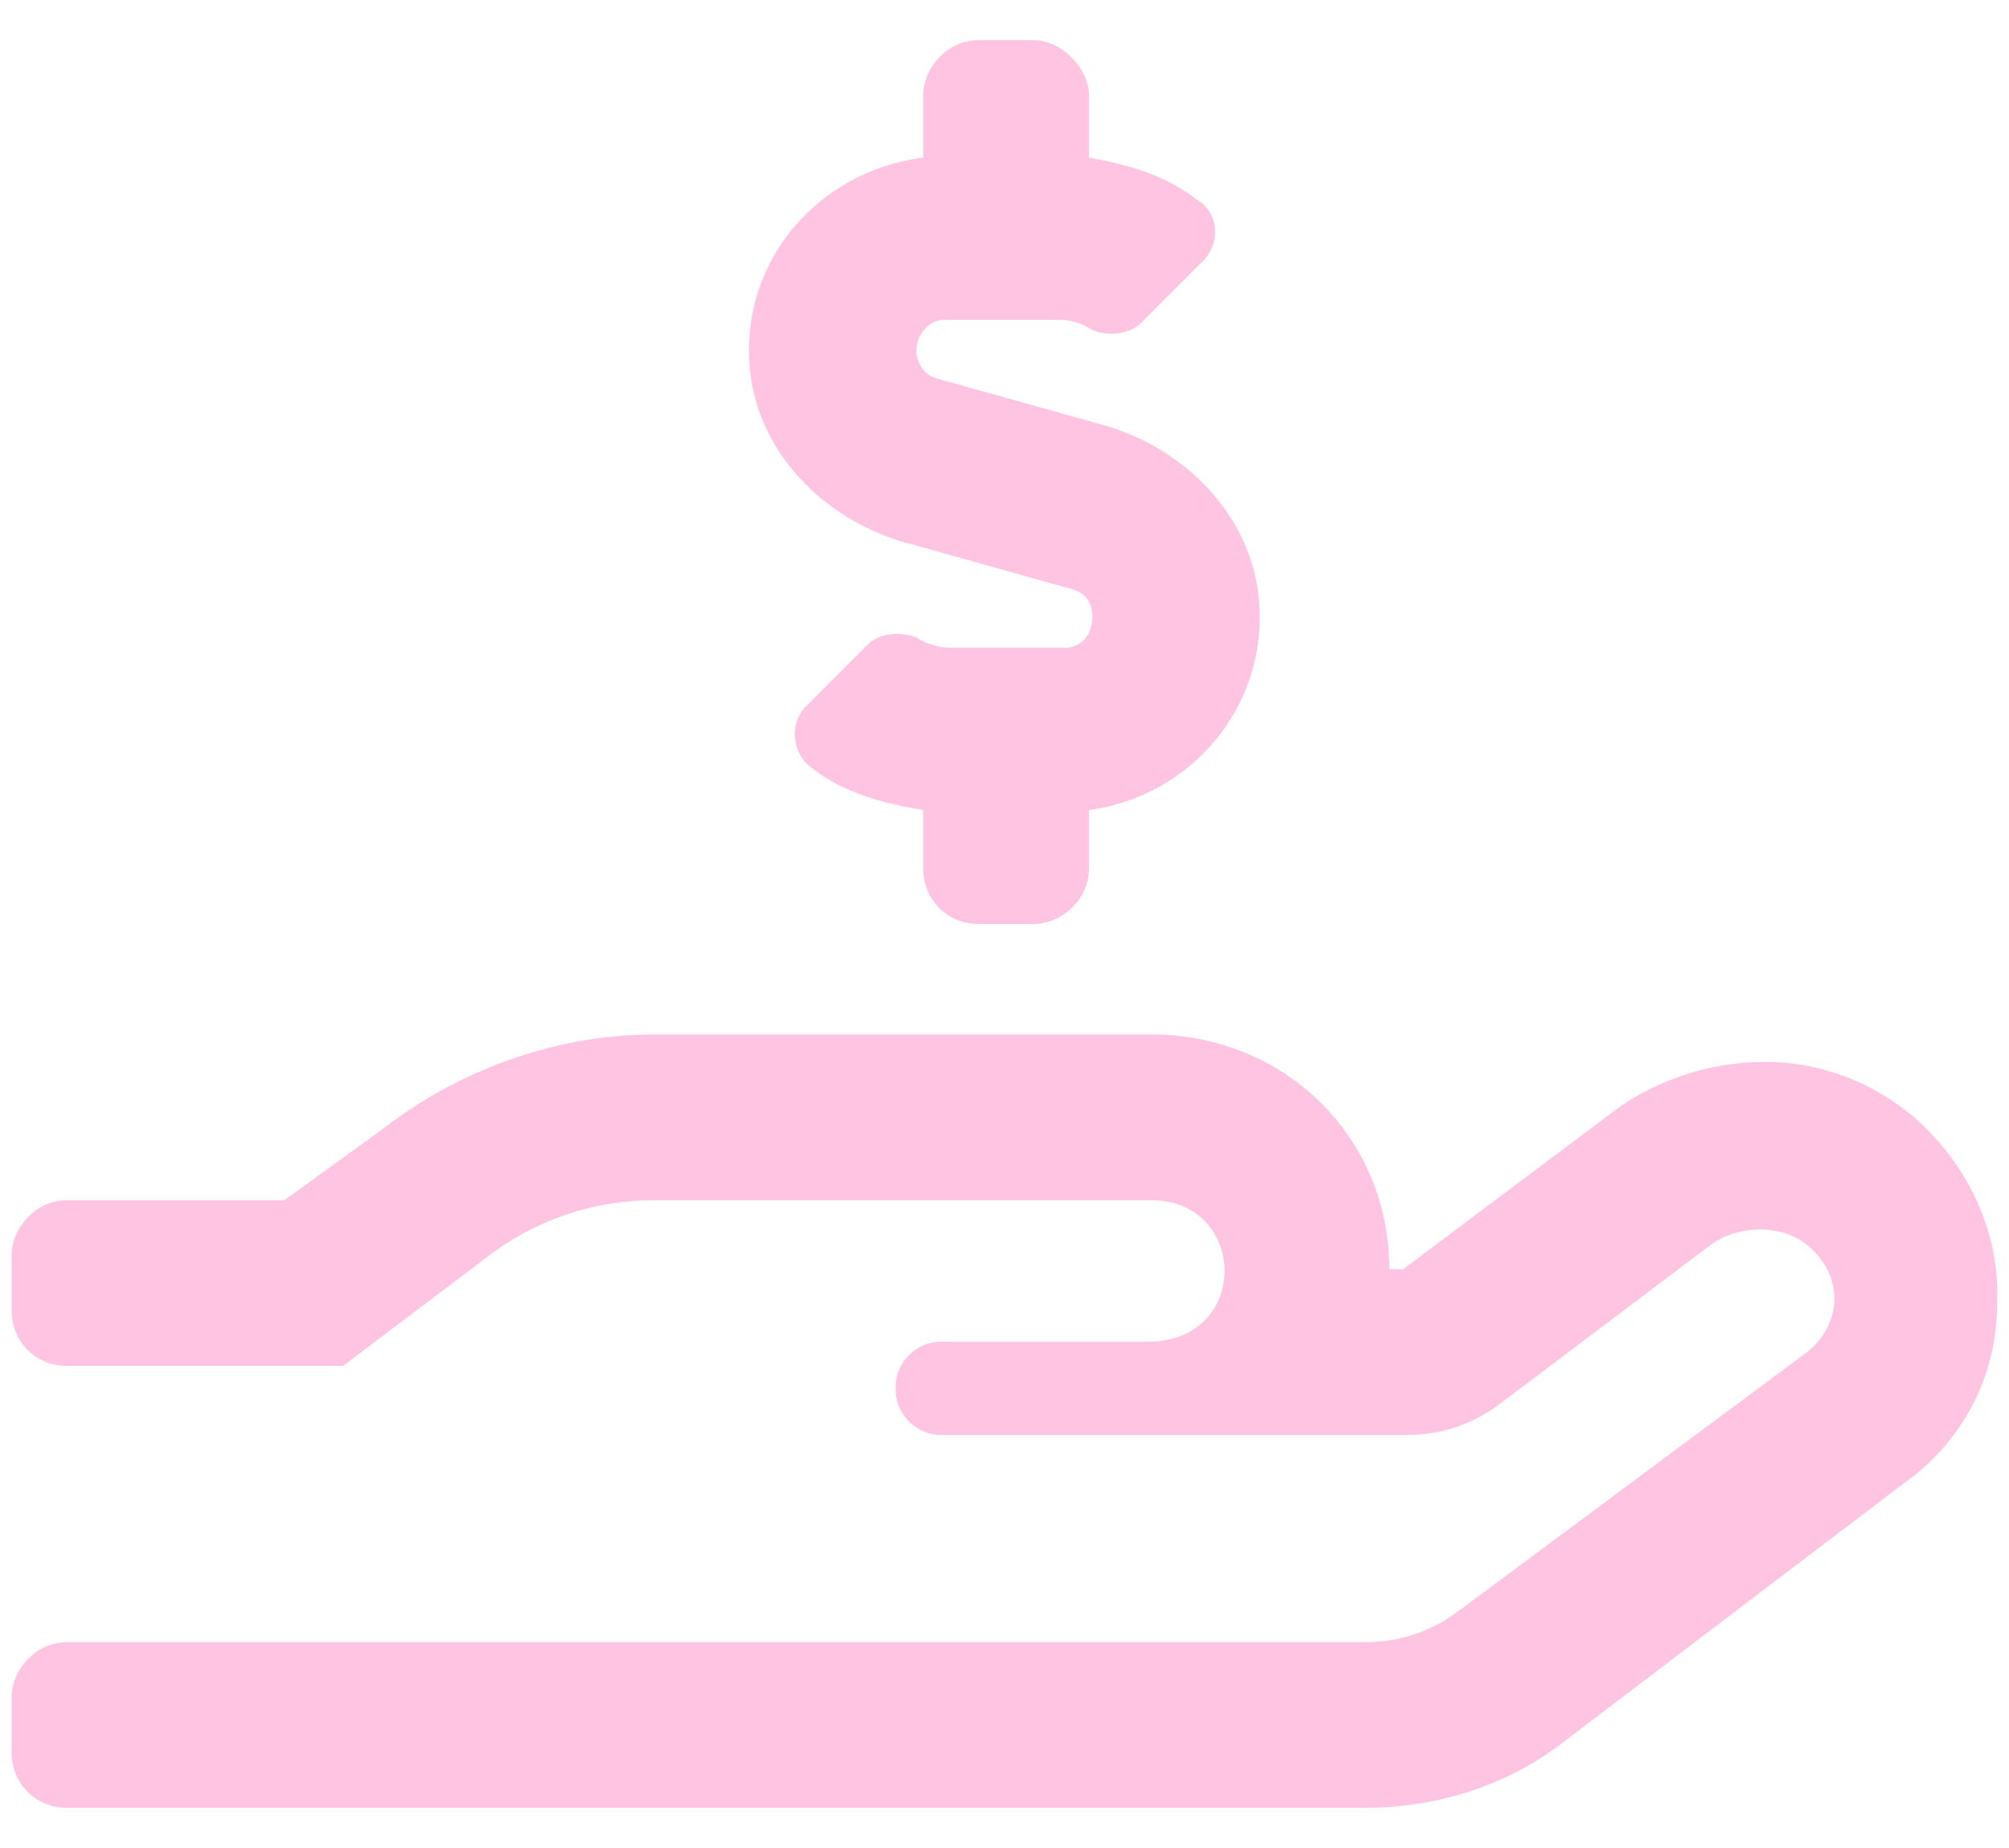 <svg width="25" height="23" viewBox="0 0 25 23" fill="none" xmlns="http://www.w3.org/2000/svg">
<path d="M23.821 13.906C22.488 12.789 20.856 13.219 20.039 13.863L17.461 15.797H17.289C17.289 14.164 16 12.875 14.325 12.875H8.137C6.934 12.875 5.731 13.305 4.785 14.035L3.539 14.938H0.832C0.446 14.938 0.145 15.281 0.145 15.625V16.312C0.145 16.699 0.446 17 0.832 17H4.27L6.031 15.668C6.633 15.195 7.364 14.938 8.137 14.938H14.325C15.528 14.938 15.571 16.699 14.281 16.699H11.703C11.403 16.699 11.145 16.957 11.145 17.258V17.301C11.145 17.602 11.403 17.859 11.703 17.859H17.504C17.934 17.859 18.321 17.73 18.664 17.473L21.285 15.496C21.629 15.238 22.188 15.238 22.488 15.496C22.961 15.883 22.918 16.484 22.488 16.828L18.149 20.051C17.805 20.309 17.418 20.438 16.988 20.438H0.832C0.446 20.438 0.145 20.781 0.145 21.125V21.812C0.145 22.199 0.446 22.5 0.832 22.5H16.988C17.848 22.5 18.707 22.242 19.395 21.727L23.692 18.461C24.422 17.945 24.852 17.129 24.852 16.227C24.895 15.367 24.508 14.508 23.821 13.906ZM11.188 6.73L13.336 7.332C13.508 7.375 13.594 7.504 13.594 7.676C13.594 7.891 13.465 8.062 13.25 8.062H11.832C11.703 8.062 11.531 8.02 11.403 7.934C11.188 7.848 10.93 7.891 10.801 8.02L10.028 8.793C9.813 9.008 9.856 9.395 10.114 9.566C10.5 9.867 10.973 9.996 11.489 10.082V10.812C11.489 11.199 11.789 11.5 12.176 11.5H12.864C13.207 11.5 13.551 11.199 13.551 10.812V10.082C14.84 9.91 15.828 8.75 15.656 7.375C15.528 6.387 14.754 5.613 13.809 5.312L11.66 4.711C11.489 4.668 11.403 4.496 11.403 4.367C11.403 4.152 11.575 3.98 11.746 3.98H13.164C13.336 3.98 13.465 4.023 13.594 4.109C13.809 4.195 14.067 4.152 14.196 4.023L14.969 3.25C15.184 3.035 15.184 2.648 14.883 2.477C14.496 2.176 14.024 2.047 13.551 1.961V1.188C13.551 0.844 13.207 0.5 12.864 0.5H12.176C11.789 0.5 11.489 0.844 11.489 1.188V1.961C10.156 2.133 9.168 3.293 9.34 4.668C9.469 5.656 10.242 6.43 11.188 6.73Z" fill="#FFC4E1"/>
</svg>

